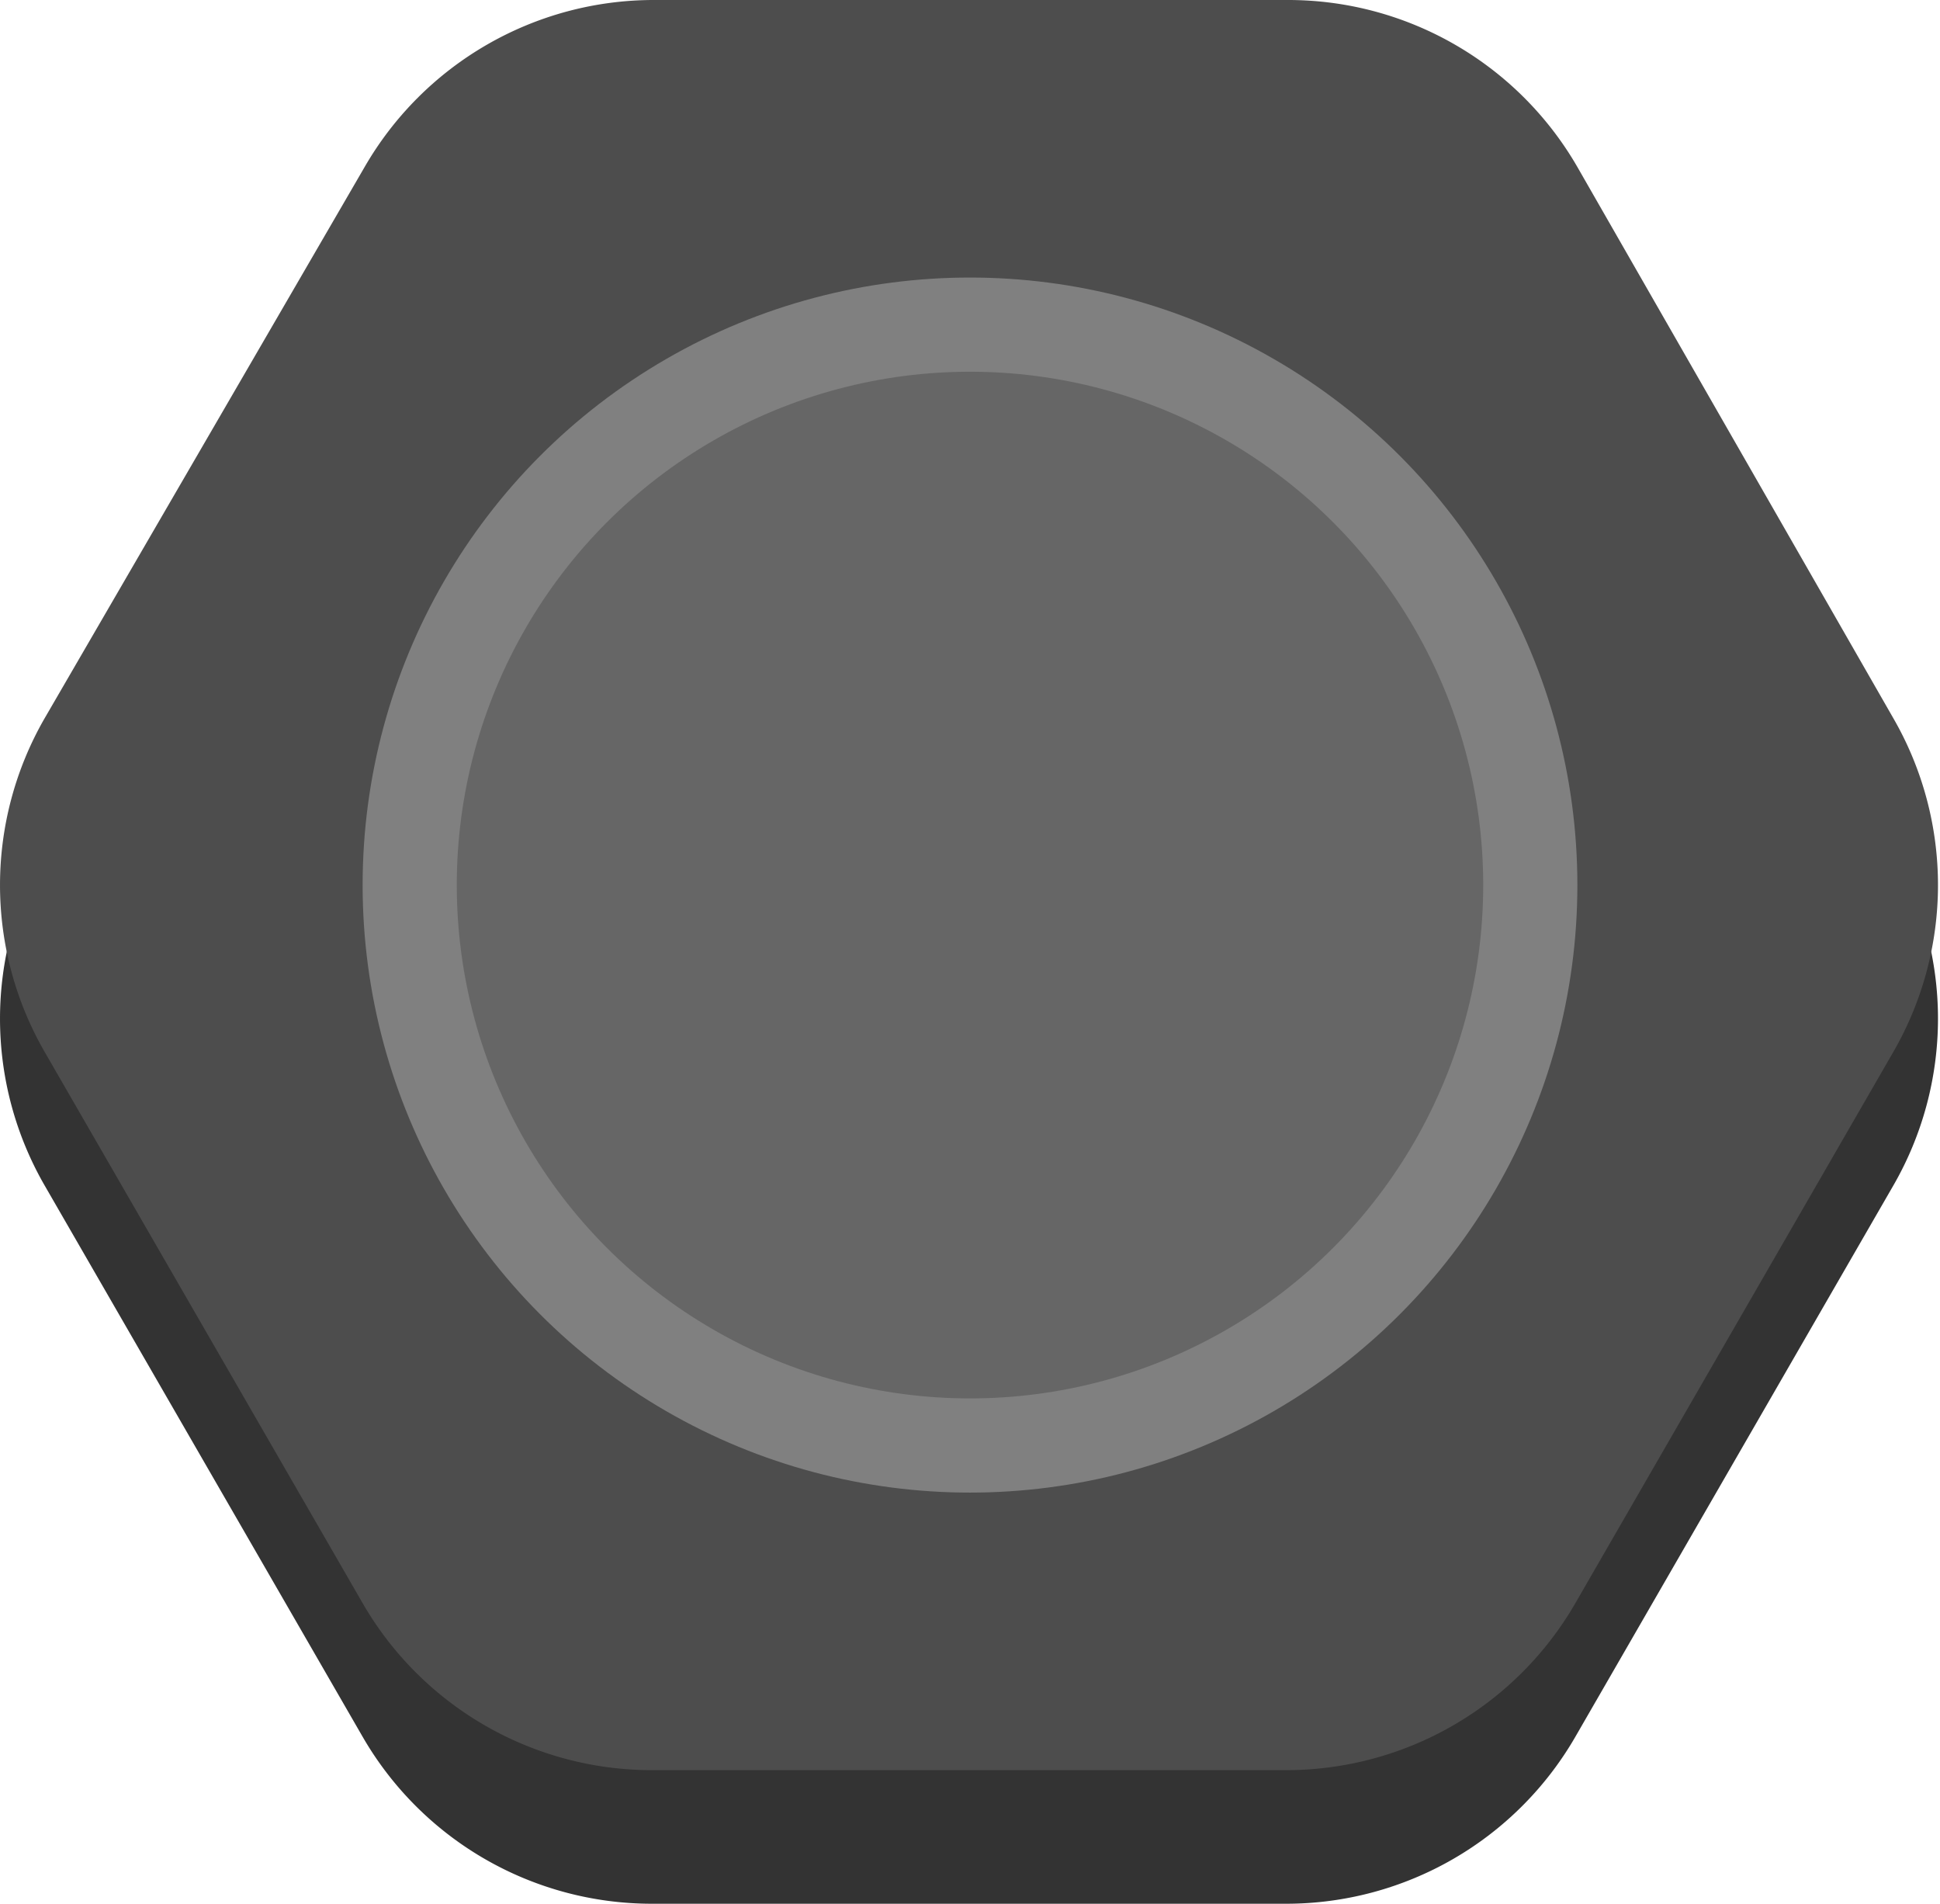 <svg xmlns="http://www.w3.org/2000/svg" viewBox="0 0 58.1 57"><defs><style>.cls-1{fill:#333;}.cls-2{fill:#4d4d4d;}.cls-3{fill:gray;}.cls-4{fill:#666;}</style></defs><title>Asset 14</title><g id="Layer_2" data-name="Layer 2"><g id="Desktop"><g id="Main_Radar_Face" data-name="Main Radar Face"><g id="Bolts"><path class="cls-1" d="M38.58,4h-19a10,10,0,0,0-8.66,5L1.34,25.5a10,10,0,0,0,0,10L10.86,52a10,10,0,0,0,8.66,5h19a10,10,0,0,0,8.66-5l9.52-16.5a10,10,0,0,0,0-10L47.24,9A10,10,0,0,0,38.58,4Z"/><path class="cls-2" d="M38.58,0h-19a10,10,0,0,0-8.66,5L1.34,21.5a10,10,0,0,0,0,10L10.86,48a10,10,0,0,0,8.66,5h19a10,10,0,0,0,8.66-5l9.52-16.5a10,10,0,0,0,0-10L47.24,5A10,10,0,0,0,38.58,0Z"/><circle class="cls-3" cx="29.05" cy="26.5" r="18.19"/><circle class="cls-4" cx="29.05" cy="26.5" r="15.37"/></g></g></g></g></svg>